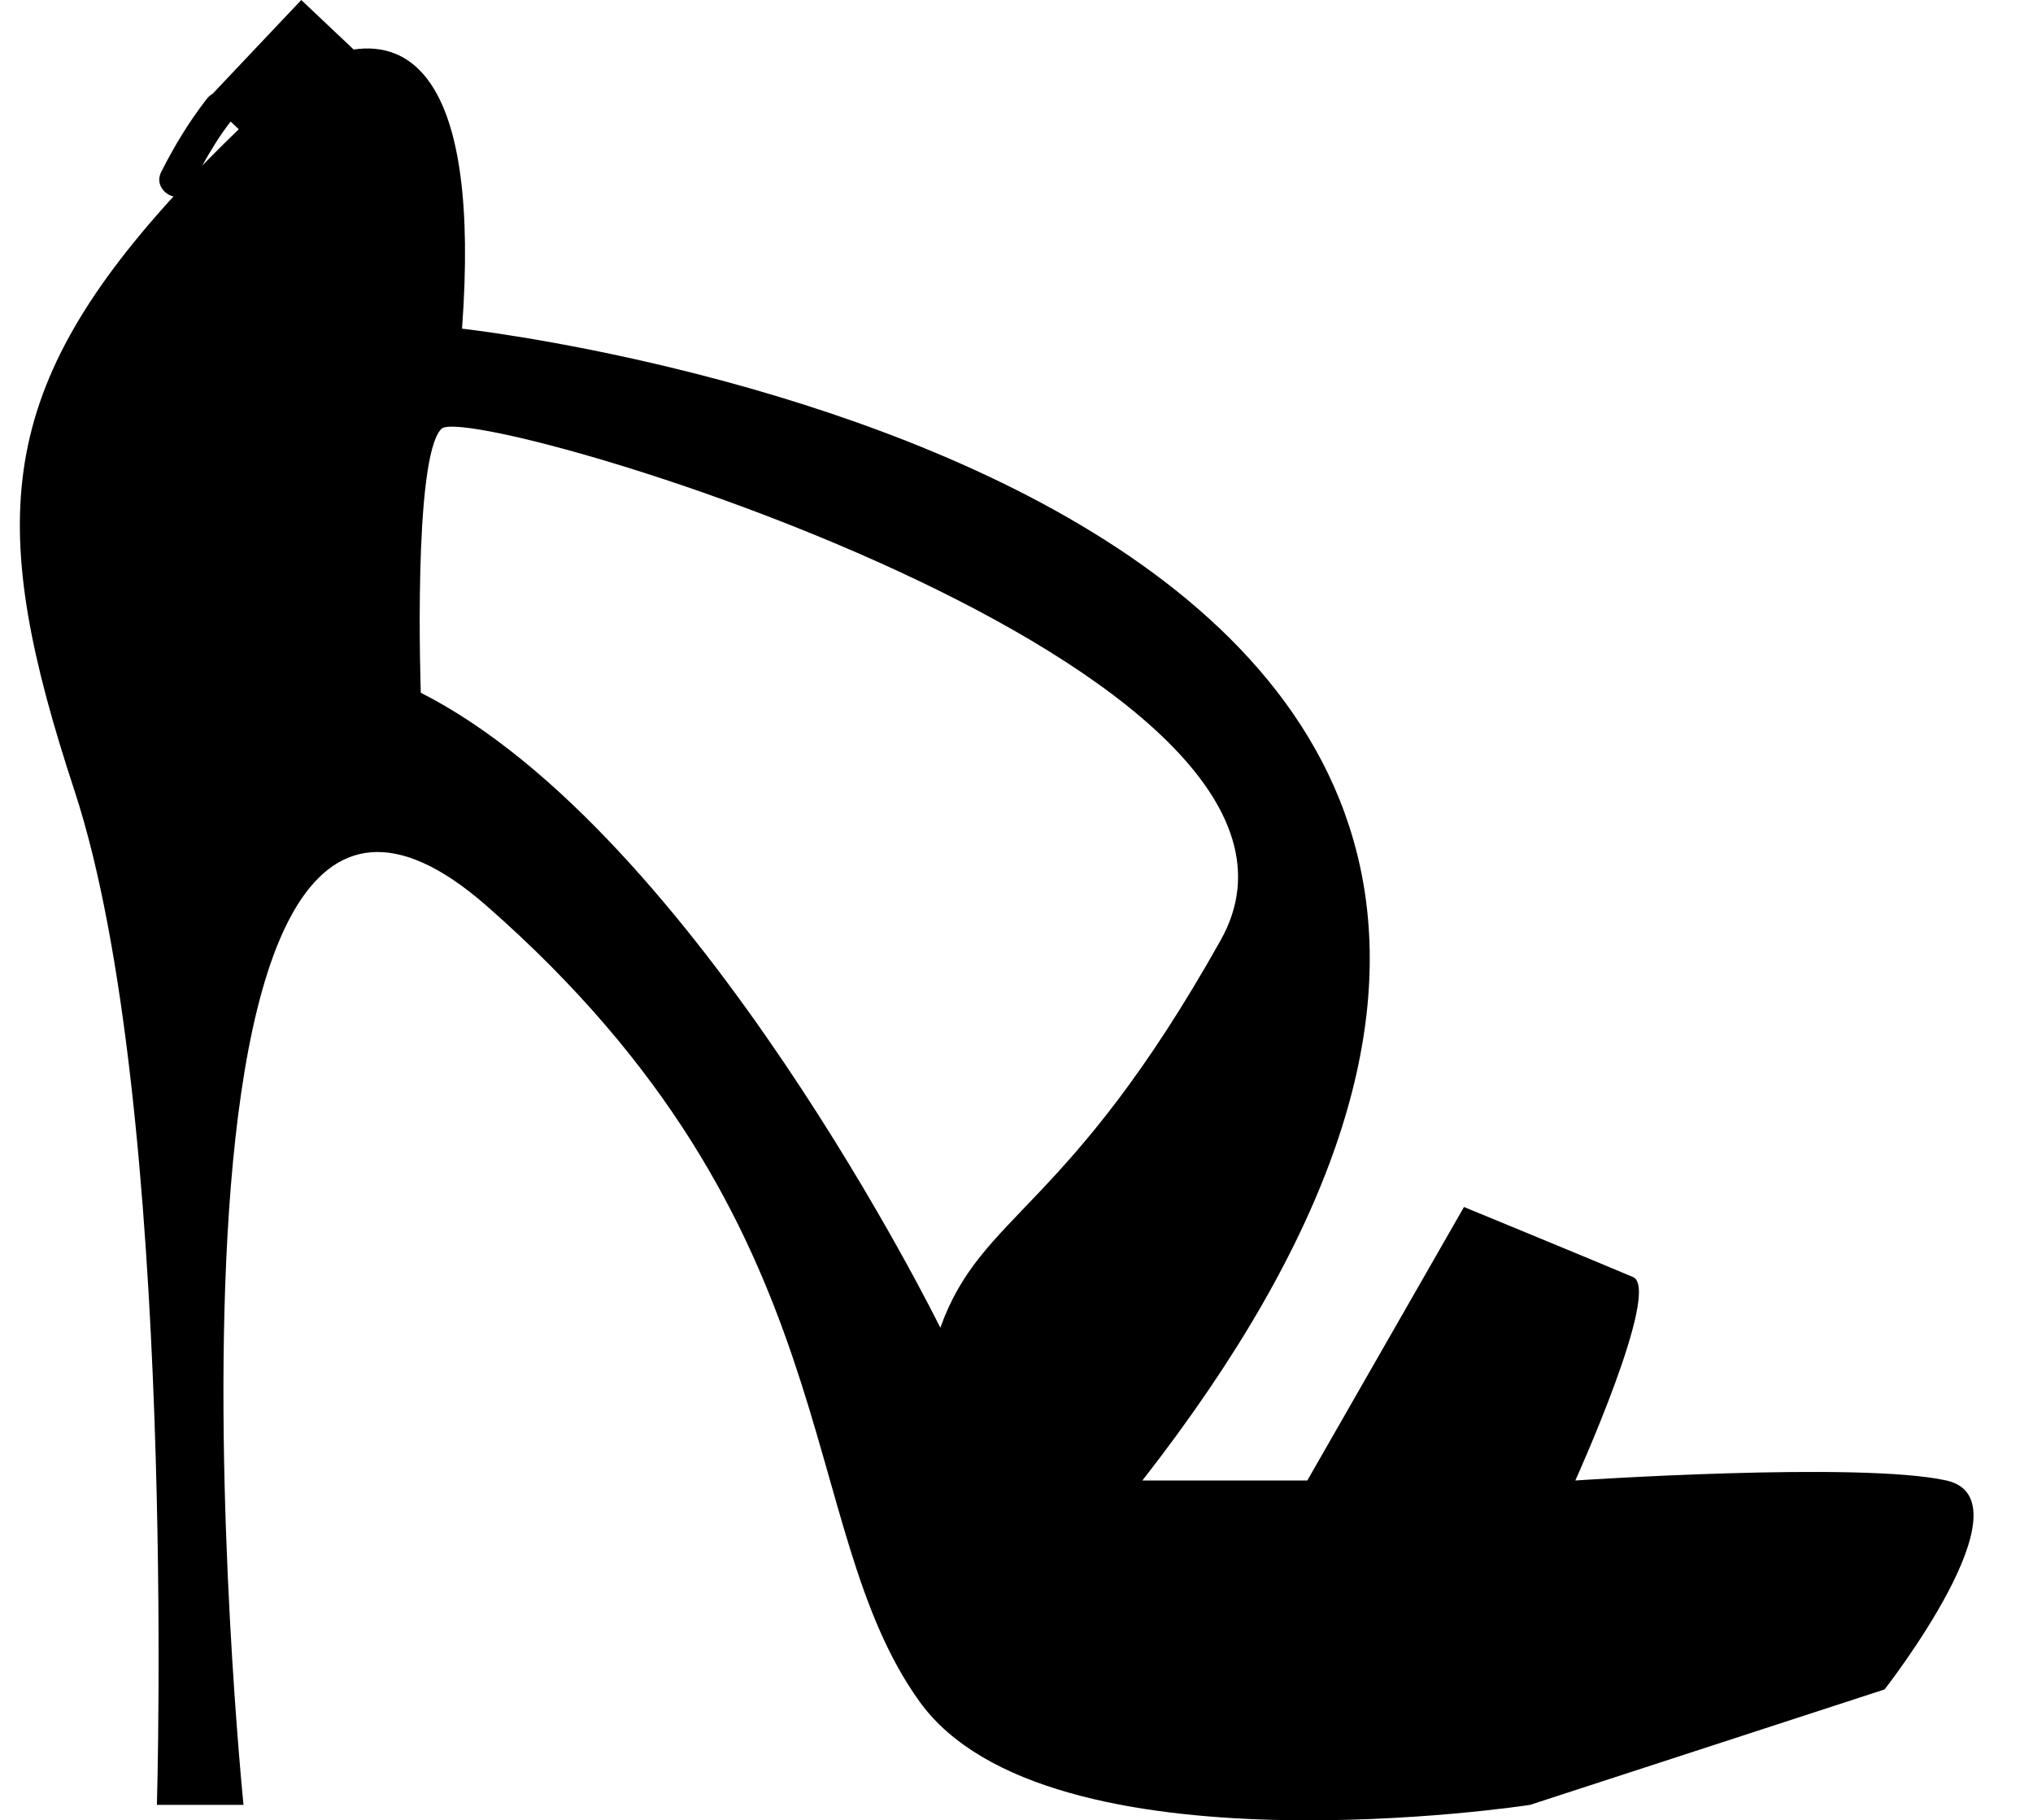 <?xml version="1.0" encoding="utf-8"?>
<!-- Generator: Adobe Illustrator 16.0.0, SVG Export Plug-In . SVG Version: 6.00 Build 0)  -->
<!DOCTYPE svg PUBLIC "-//W3C//DTD SVG 1.1//EN" "http://www.w3.org/Graphics/SVG/1.1/DTD/svg11.dtd">
<svg version="1.1" id="Capa_1" xmlns="http://www.w3.org/2000/svg" xmlns:xlink="http://www.w3.org/1999/xlink" x="0px" y="0px"
	 viewBox="18.5 89.063 481.5 431.111" enable-background="new 18.5 89.063 481.5 431.111"
	 xml:space="preserve">
	 <style>path,rect,polygon { fill:#000000 !important}</style>
<g>
	<path d="M479.492,439.695c-20.508-4.555-87.891,0-87.891,0s20.508-45.25,13.672-48.18s-40.039-16.594-40.039-16.594l-37.109,64.773
		h-39.063C472.656,204.672,127.93,166.906,127.93,166.906c4.438-60.219-12.93-68.031-25.664-66.109L89.852,89.063l-21.063,22.281
		c-0.438,0.219-0.859,0.563-1.242,1.047c-4.242,5.43-7.758,11.25-10.867,17.391c-1.391,2.75,0.617,5.289,2.898,5.813
		c-42.945,47.063-43.844,78.68-23.445,140.695c24.414,74.219,19.531,240.234,19.531,240.234h20.508
		c0,0-29.297-289.063,57.617-212.891s72.266,146.484,102.539,188.477s144.531,24.414,144.531,24.414l83.984-27.344
		C464.844,489.18,500,444.258,479.492,439.695z M66.414,128.25c2.008-3.586,4.133-7.102,6.664-10.336
		c0.023-0.023,0.023-0.055,0.039-0.078l1.93,1.828C72.047,122.578,69.125,125.461,66.414,128.25z M118.164,253.125
		c0,0-1.953-55.68,4.883-62.508s220.703,56.648,184.57,121.102s-56.641,64.453-66.406,91.797
		C241.211,403.516,183.594,286.328,118.164,253.125z"/>
</g>
</svg>
